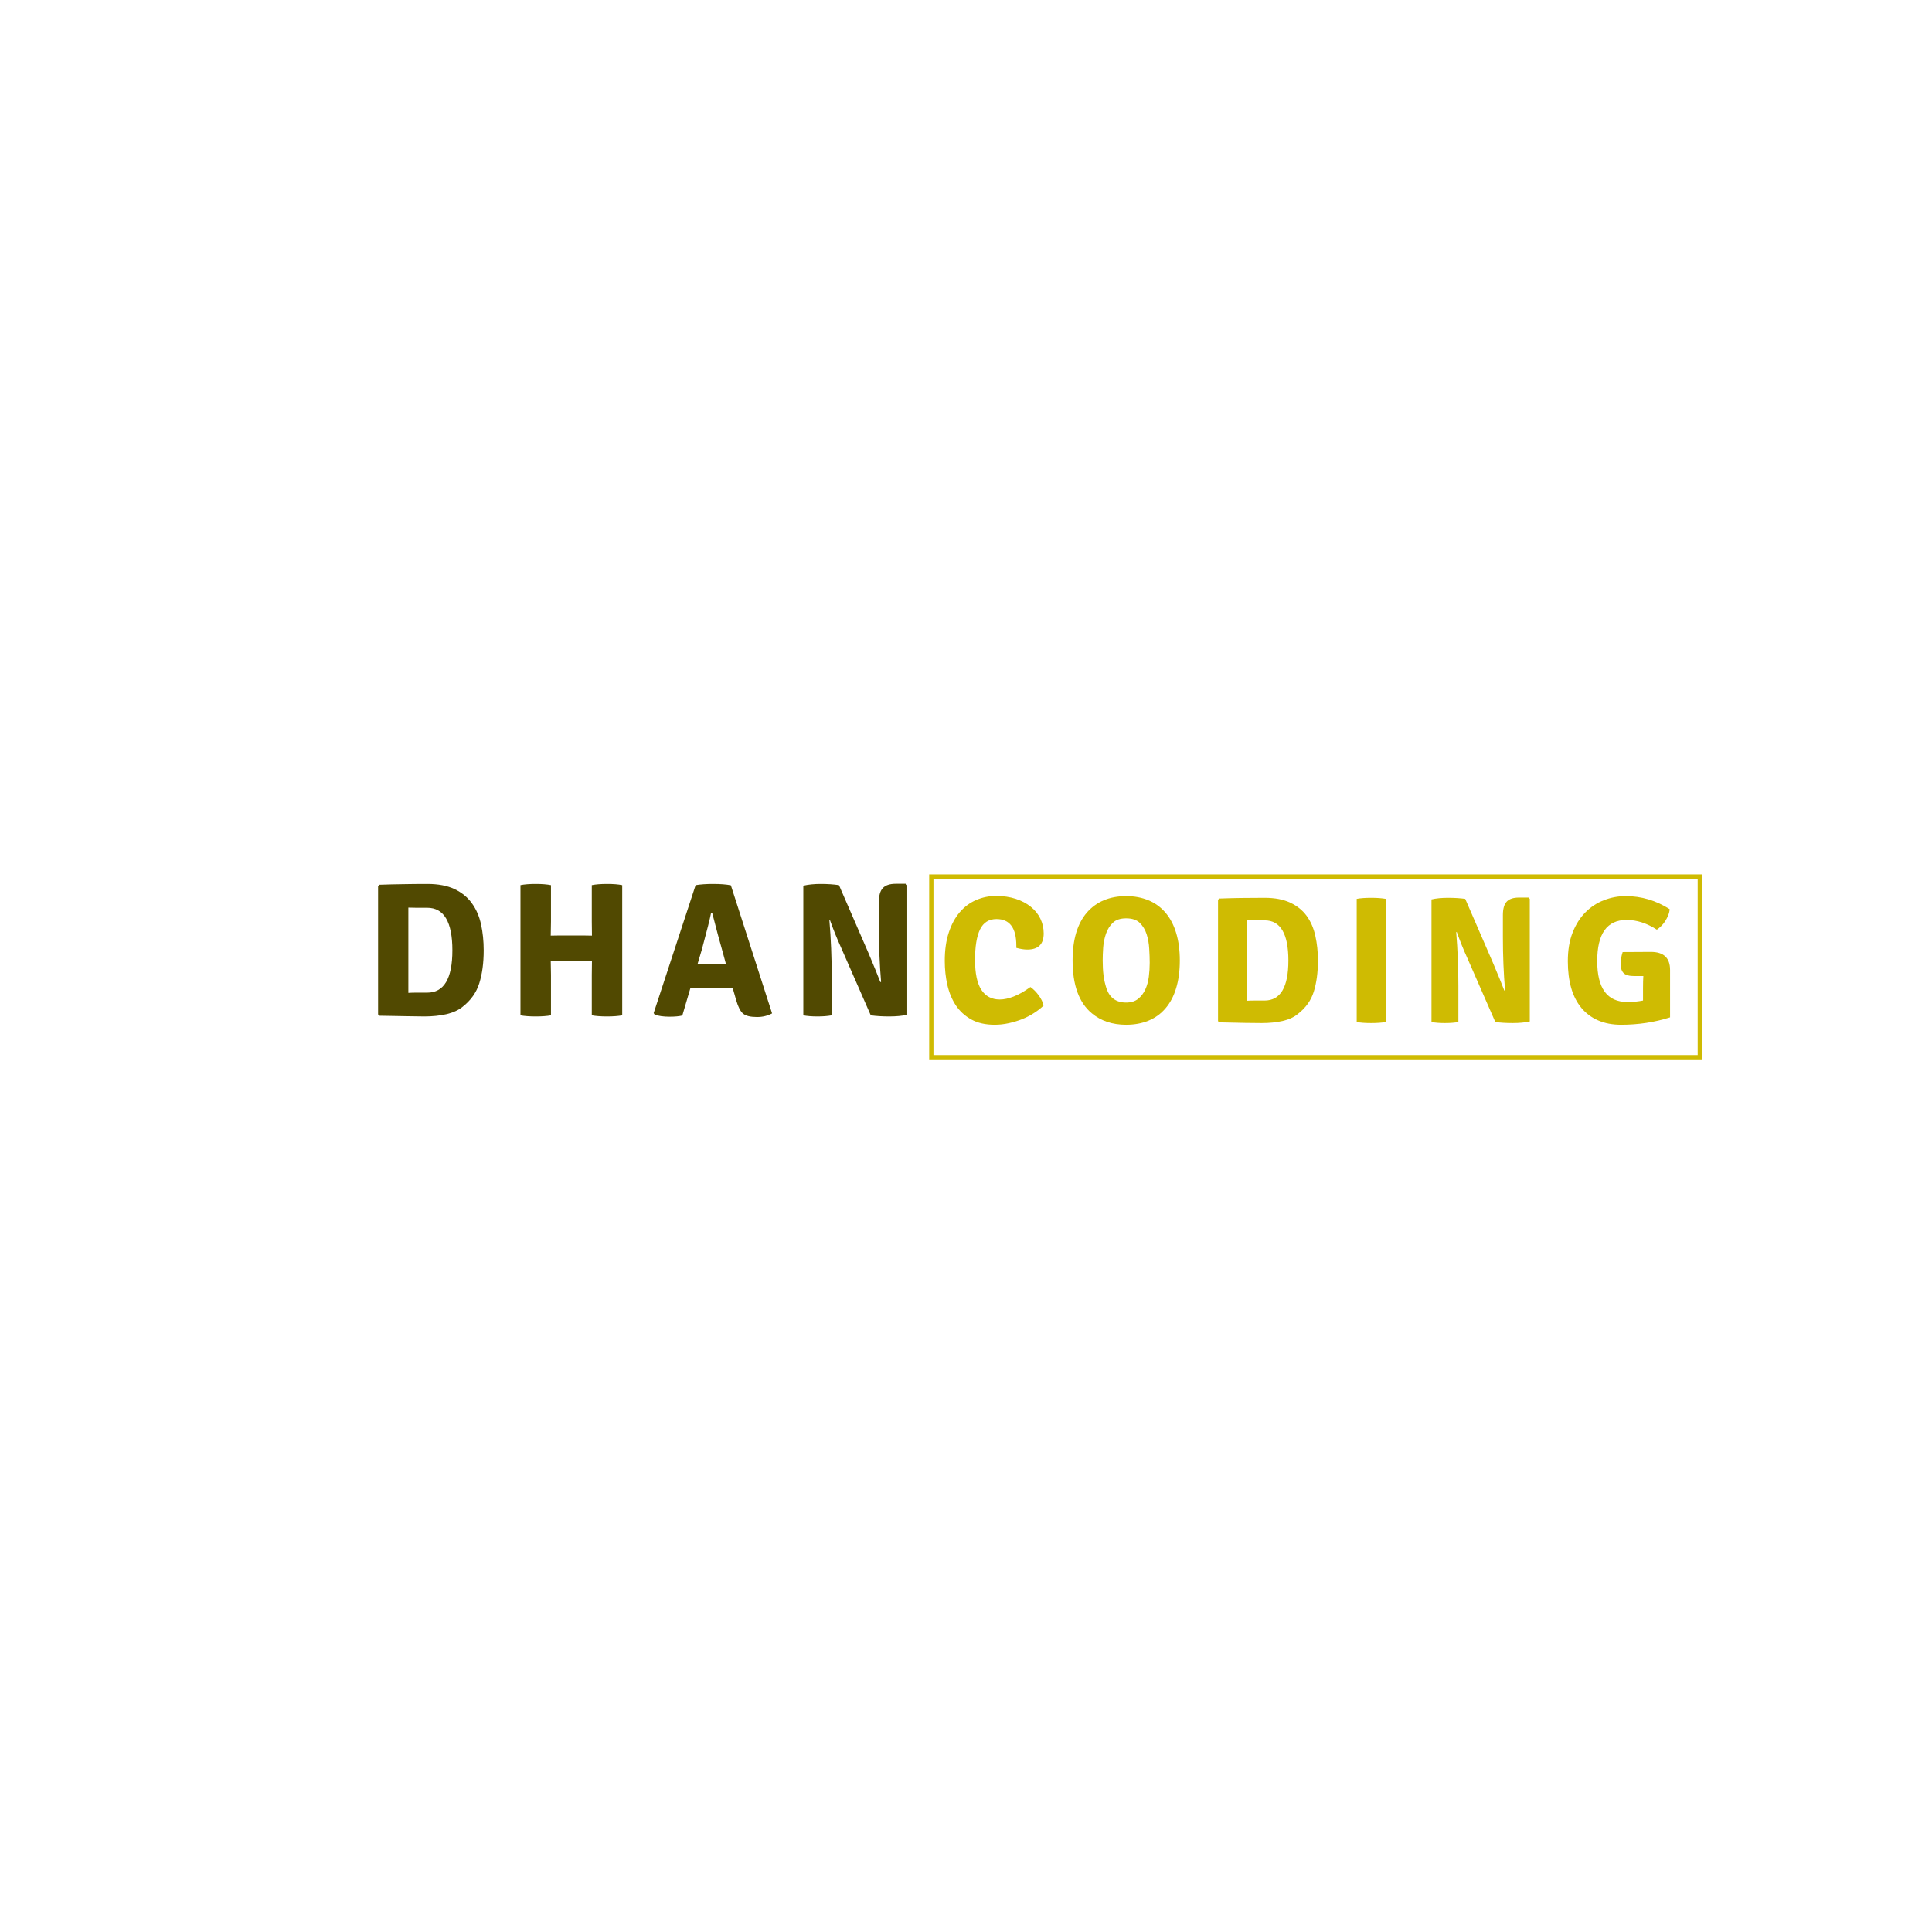 <svg xmlns="http://www.w3.org/2000/svg" xmlns:xlink="http://www.w3.org/1999/xlink" width="500" zoomAndPan="magnify" viewBox="0 0 375 375" height="500" preserveAspectRatio="xMidYMid meet" version="1.0"><defs><g/><clipPath id="f2ac427a67"><path d="M 180.352 169.688 L 330.352 169.688 L 330.352 205.688 L 180.352 205.688 Z M 180.352 169.688 " clip-rule="nonzero"/></clipPath></defs><g clip-path="url(#f2ac427a67)"><path fill="#cfbb02" d="M 329.52 170.555 L 329.52 204.785 L 181.184 204.785 L 181.184 170.555 L 329.52 170.555 M 330.352 169.715 L 180.352 169.715 L 180.352 205.625 L 330.352 205.625 Z M 330.352 169.715 " fill-opacity="1" fill-rule="nonzero"/></g><g fill="#514901" fill-opacity="1"><g transform="translate(70.573, 197.075)"><g><path d="M 19.172 -1.625 C 18.379 -0.988 17.344 -0.52 16.062 -0.219 C 14.781 0.07 13.359 0.219 11.797 0.219 C 11.035 0.219 9.93 0.203 8.484 0.172 C 7.047 0.148 5.242 0.117 3.078 0.078 L 2.812 -0.188 L 2.812 -25.094 L 3.078 -25.344 C 4.504 -25.395 5.988 -25.43 7.531 -25.453 C 9.07 -25.484 10.691 -25.5 12.391 -25.5 C 14.492 -25.5 16.25 -25.164 17.656 -24.5 C 19.062 -23.832 20.18 -22.914 21.016 -21.75 C 21.859 -20.594 22.453 -19.227 22.797 -17.656 C 23.141 -16.094 23.312 -14.41 23.312 -12.609 C 23.312 -10.148 23.023 -8.02 22.453 -6.219 C 21.891 -4.414 20.797 -2.883 19.172 -1.625 Z M 12.359 -4.406 C 15.609 -4.406 17.234 -7.141 17.234 -12.609 C 17.234 -18.117 15.609 -20.875 12.359 -20.875 C 11.566 -20.875 10.867 -20.875 10.266 -20.875 C 9.66 -20.875 9.133 -20.883 8.688 -20.906 L 8.688 -4.359 C 9.133 -4.391 9.66 -4.406 10.266 -4.406 C 10.867 -4.406 11.566 -4.406 12.359 -4.406 Z M 12.359 -4.406 "/></g></g></g><g fill="#514901" fill-opacity="1"><g transform="translate(98.21, 197.075)"><g><path d="M 16.688 -15.469 L 16.656 -18.203 L 16.656 -25.266 C 17.414 -25.422 18.406 -25.5 19.625 -25.5 C 20.844 -25.5 21.82 -25.422 22.562 -25.266 L 22.562 0 C 21.781 0.145 20.797 0.219 19.609 0.219 C 18.422 0.219 17.438 0.145 16.656 0 L 16.656 -7.844 L 16.688 -10.578 L 14.844 -10.547 L 10.547 -10.547 L 8.688 -10.578 L 8.734 -7.844 L 8.734 0 C 7.961 0.145 6.973 0.219 5.766 0.219 C 4.555 0.219 3.57 0.145 2.812 0 L 2.812 -25.266 C 3.57 -25.422 4.555 -25.5 5.766 -25.5 C 6.973 -25.5 7.961 -25.422 8.734 -25.266 L 8.734 -18.203 L 8.688 -15.469 L 10.547 -15.5 L 14.844 -15.5 Z M 16.688 -15.469 "/></g></g></g><g fill="#514901" fill-opacity="1"><g transform="translate(126.549, 197.075)"><g><path d="M 8.953 -5.297 C 8.285 -5.297 7.789 -5.305 7.469 -5.328 L 5.891 0.031 C 5.297 0.188 4.469 0.266 3.406 0.266 C 2.219 0.266 1.254 0.129 0.516 -0.141 L 0.328 -0.438 L 8.469 -25.266 C 9.438 -25.422 10.562 -25.5 11.844 -25.5 C 13.289 -25.5 14.445 -25.41 15.312 -25.234 L 23.312 -0.375 C 22.445 0.094 21.473 0.328 20.391 0.328 C 19.109 0.328 18.207 0.109 17.688 -0.328 C 17.164 -0.773 16.723 -1.629 16.359 -2.891 L 15.656 -5.328 C 15.332 -5.305 14.848 -5.297 14.203 -5.297 Z M 8.844 -9.953 L 10.328 -9.984 L 13.031 -9.984 C 13.145 -9.984 13.359 -9.977 13.672 -9.969 C 13.984 -9.957 14.211 -9.953 14.359 -9.953 L 13.734 -12.25 C 13.141 -14.32 12.457 -16.863 11.688 -19.875 L 11.469 -19.875 C 11.27 -18.812 10.676 -16.453 9.688 -12.797 Z M 8.844 -9.953 "/></g></g></g><g fill="#514901" fill-opacity="1"><g transform="translate(153.112, 197.075)"><g><path d="M 22.719 -25.531 L 22.984 -25.266 L 22.984 -0.109 C 21.992 0.109 20.828 0.219 19.484 0.219 C 18.141 0.219 16.945 0.145 15.906 0 L 10.094 -13.25 C 9.406 -14.75 8.703 -16.488 7.984 -18.469 L 7.875 -18.422 C 8.176 -14.828 8.328 -11.141 8.328 -7.359 L 8.328 0 C 7.555 0.145 6.629 0.219 5.547 0.219 C 4.461 0.219 3.551 0.145 2.812 0 L 2.812 -25.156 C 3.75 -25.383 4.875 -25.5 6.188 -25.5 C 7.508 -25.5 8.691 -25.422 9.734 -25.266 L 15.469 -12.062 C 16.5 -9.625 17.266 -7.75 17.766 -6.438 L 17.906 -6.516 C 17.613 -9.941 17.469 -13.578 17.469 -17.422 L 17.469 -21.938 C 17.469 -23.219 17.723 -24.133 18.234 -24.688 C 18.754 -25.25 19.594 -25.531 20.75 -25.531 Z M 22.719 -25.531 "/></g></g></g><g fill="#cfbb02" fill-opacity="1"><g transform="translate(182.113, 198.375)"><g><path d="M 15.156 -14.391 L 15.156 -14.812 C 15.156 -18.258 13.875 -19.984 11.312 -19.984 C 9.832 -19.984 8.766 -19.312 8.109 -17.969 C 7.461 -16.625 7.141 -14.648 7.141 -12.047 C 7.141 -9.453 7.547 -7.523 8.359 -6.266 C 9.18 -5.004 10.375 -4.375 11.938 -4.375 C 12.75 -4.375 13.648 -4.566 14.641 -4.953 C 15.641 -5.336 16.723 -5.953 17.891 -6.797 C 18.473 -6.391 19.016 -5.844 19.516 -5.156 C 20.016 -4.469 20.32 -3.812 20.438 -3.188 C 19.906 -2.676 19.281 -2.191 18.562 -1.734 C 17.852 -1.273 17.082 -0.879 16.25 -0.547 C 15.426 -0.223 14.562 0.035 13.656 0.234 C 12.758 0.43 11.859 0.531 10.953 0.531 C 9.16 0.531 7.645 0.188 6.406 -0.5 C 5.164 -1.195 4.164 -2.113 3.406 -3.25 C 2.656 -4.395 2.109 -5.711 1.766 -7.203 C 1.43 -8.703 1.266 -10.254 1.266 -11.859 C 1.266 -13.961 1.523 -15.801 2.047 -17.375 C 2.566 -18.945 3.273 -20.258 4.172 -21.312 C 5.078 -22.363 6.133 -23.148 7.344 -23.672 C 8.562 -24.203 9.859 -24.469 11.234 -24.469 C 12.629 -24.469 13.898 -24.281 15.047 -23.906 C 16.191 -23.531 17.164 -23.016 17.969 -22.359 C 18.781 -21.711 19.398 -20.941 19.828 -20.047 C 20.254 -19.16 20.469 -18.207 20.469 -17.188 C 20.469 -15.102 19.41 -14.062 17.297 -14.062 C 16.66 -14.062 15.945 -14.172 15.156 -14.391 Z M 15.156 -14.391 "/></g></g></g><g fill="#cfbb02" fill-opacity="1"><g transform="translate(206.923, 198.375)"><g><path d="M 7.844 -6.516 C 8.469 -4.691 9.738 -3.781 11.656 -3.781 C 12.613 -3.781 13.391 -4.02 13.984 -4.5 C 14.578 -4.977 15.039 -5.582 15.375 -6.312 C 15.719 -7.051 15.945 -7.875 16.062 -8.781 C 16.176 -9.695 16.234 -10.598 16.234 -11.484 C 16.234 -12.297 16.203 -13.203 16.141 -14.203 C 16.086 -15.211 15.922 -16.156 15.641 -17.031 C 15.359 -17.906 14.914 -18.641 14.312 -19.234 C 13.707 -19.828 12.82 -20.125 11.656 -20.125 C 10.531 -20.125 9.672 -19.836 9.078 -19.266 C 8.484 -18.691 8.039 -17.984 7.75 -17.141 C 7.457 -16.305 7.273 -15.414 7.203 -14.469 C 7.141 -13.531 7.109 -12.695 7.109 -11.969 C 7.109 -10.895 7.16 -9.938 7.266 -9.094 C 7.367 -8.258 7.562 -7.398 7.844 -6.516 Z M 5 -1.688 C 2.508 -3.758 1.266 -7.176 1.266 -11.938 C 1.266 -13.988 1.5 -15.789 1.969 -17.344 C 2.445 -18.895 3.133 -20.191 4.031 -21.234 C 4.938 -22.285 6.031 -23.082 7.312 -23.625 C 8.594 -24.164 10.039 -24.438 11.656 -24.438 C 13.258 -24.438 14.707 -24.164 16 -23.625 C 17.301 -23.082 18.398 -22.281 19.297 -21.219 C 20.203 -20.164 20.891 -18.863 21.359 -17.312 C 21.836 -15.758 22.078 -13.969 22.078 -11.938 C 22.078 -9.906 21.836 -8.113 21.359 -6.562 C 20.891 -5.008 20.203 -3.707 19.297 -2.656 C 18.398 -1.602 17.301 -0.805 16 -0.266 C 14.707 0.266 13.258 0.531 11.656 0.531 C 9 0.531 6.781 -0.207 5 -1.688 Z M 5 -1.688 "/></g></g></g><g fill="#cfbb02" fill-opacity="1"><g transform="translate(233.763, 198.375)"><g><path d="M 18.125 -1.547 C 17.383 -0.93 16.406 -0.484 15.188 -0.203 C 13.977 0.066 12.641 0.203 11.172 0.203 C 10.441 0.203 9.395 0.191 8.031 0.172 C 6.664 0.148 4.957 0.113 2.906 0.062 L 2.656 -0.172 L 2.656 -23.734 L 2.906 -23.969 C 4.258 -24.02 5.664 -24.055 7.125 -24.078 C 8.582 -24.098 10.113 -24.109 11.719 -24.109 C 13.707 -24.109 15.363 -23.789 16.688 -23.156 C 18.02 -22.531 19.082 -21.672 19.875 -20.578 C 20.664 -19.484 21.223 -18.191 21.547 -16.703 C 21.879 -15.223 22.047 -13.633 22.047 -11.938 C 22.047 -9.602 21.773 -7.582 21.234 -5.875 C 20.703 -4.176 19.664 -2.734 18.125 -1.547 Z M 11.688 -4.172 C 14.77 -4.172 16.312 -6.758 16.312 -11.938 C 16.312 -17.133 14.77 -19.734 11.688 -19.734 C 10.938 -19.734 10.273 -19.734 9.703 -19.734 C 9.141 -19.734 8.645 -19.75 8.219 -19.781 L 8.219 -4.125 C 8.645 -4.156 9.141 -4.172 9.703 -4.172 C 10.273 -4.172 10.938 -4.172 11.688 -4.172 Z M 11.688 -4.172 "/></g></g></g><g fill="#cfbb02" fill-opacity="1"><g transform="translate(260.602, 198.375)"><g><path d="M 2.734 0 L 2.734 -23.906 C 3.453 -24.039 4.383 -24.109 5.531 -24.109 C 6.676 -24.109 7.617 -24.039 8.359 -23.906 L 8.359 0 C 7.617 0.133 6.676 0.203 5.531 0.203 C 4.383 0.203 3.453 0.133 2.734 0 Z M 2.734 0 "/></g></g></g><g fill="#cfbb02" fill-opacity="1"><g transform="translate(275.195, 198.375)"><g><path d="M 21.484 -24.156 L 21.734 -23.906 L 21.734 -0.109 C 20.797 0.098 19.691 0.203 18.422 0.203 C 17.148 0.203 16.023 0.133 15.047 0 L 9.562 -12.531 C 8.906 -13.957 8.238 -15.602 7.562 -17.469 L 7.453 -17.438 C 7.734 -14.02 7.875 -10.531 7.875 -6.969 L 7.875 0 C 7.156 0.133 6.281 0.203 5.25 0.203 C 4.219 0.203 3.352 0.133 2.656 0 L 2.656 -23.797 C 3.539 -24.004 4.609 -24.109 5.859 -24.109 C 7.109 -24.109 8.223 -24.039 9.203 -23.906 L 14.625 -11.406 C 15.602 -9.094 16.328 -7.32 16.797 -6.094 L 16.938 -6.156 C 16.656 -9.406 16.516 -12.848 16.516 -16.484 L 16.516 -20.75 C 16.516 -21.969 16.758 -22.836 17.25 -23.359 C 17.738 -23.891 18.535 -24.156 19.641 -24.156 Z M 21.484 -24.156 "/></g></g></g><g fill="#cfbb02" fill-opacity="1"><g transform="translate(303.049, 198.375)"><g><path d="M 11.906 -13.578 L 17.391 -13.609 C 19.867 -13.609 21.109 -12.441 21.109 -10.109 L 21.109 -0.906 C 18.098 0.051 14.938 0.531 11.625 0.531 C 9.938 0.531 8.445 0.25 7.156 -0.312 C 5.863 -0.875 4.781 -1.68 3.906 -2.734 C 3.031 -3.785 2.367 -5.07 1.922 -6.594 C 1.484 -8.125 1.266 -9.859 1.266 -11.797 C 1.266 -13.922 1.57 -15.77 2.188 -17.344 C 2.801 -18.914 3.629 -20.227 4.672 -21.281 C 5.711 -22.332 6.91 -23.117 8.266 -23.641 C 9.617 -24.172 11.031 -24.438 12.5 -24.438 C 15.531 -24.438 18.375 -23.594 21.031 -21.906 C 21.008 -21.531 20.922 -21.148 20.766 -20.766 C 20.617 -20.379 20.43 -20.004 20.203 -19.641 C 19.984 -19.285 19.727 -18.961 19.438 -18.672 C 19.145 -18.379 18.848 -18.129 18.547 -17.922 C 16.609 -19.18 14.648 -19.812 12.672 -19.812 C 8.867 -19.812 6.969 -17.148 6.969 -11.828 C 6.969 -6.535 8.914 -3.891 12.812 -3.891 C 13.344 -3.891 13.859 -3.91 14.359 -3.953 C 14.867 -4.004 15.367 -4.078 15.859 -4.172 L 15.859 -6.516 C 15.859 -7.047 15.863 -7.508 15.875 -7.906 C 15.883 -8.301 15.898 -8.641 15.922 -8.922 L 14.172 -8.922 C 13.172 -8.922 12.477 -9.113 12.094 -9.5 C 11.707 -9.883 11.516 -10.488 11.516 -11.312 C 11.516 -12.008 11.645 -12.766 11.906 -13.578 Z M 11.906 -13.578 "/></g></g></g></svg>